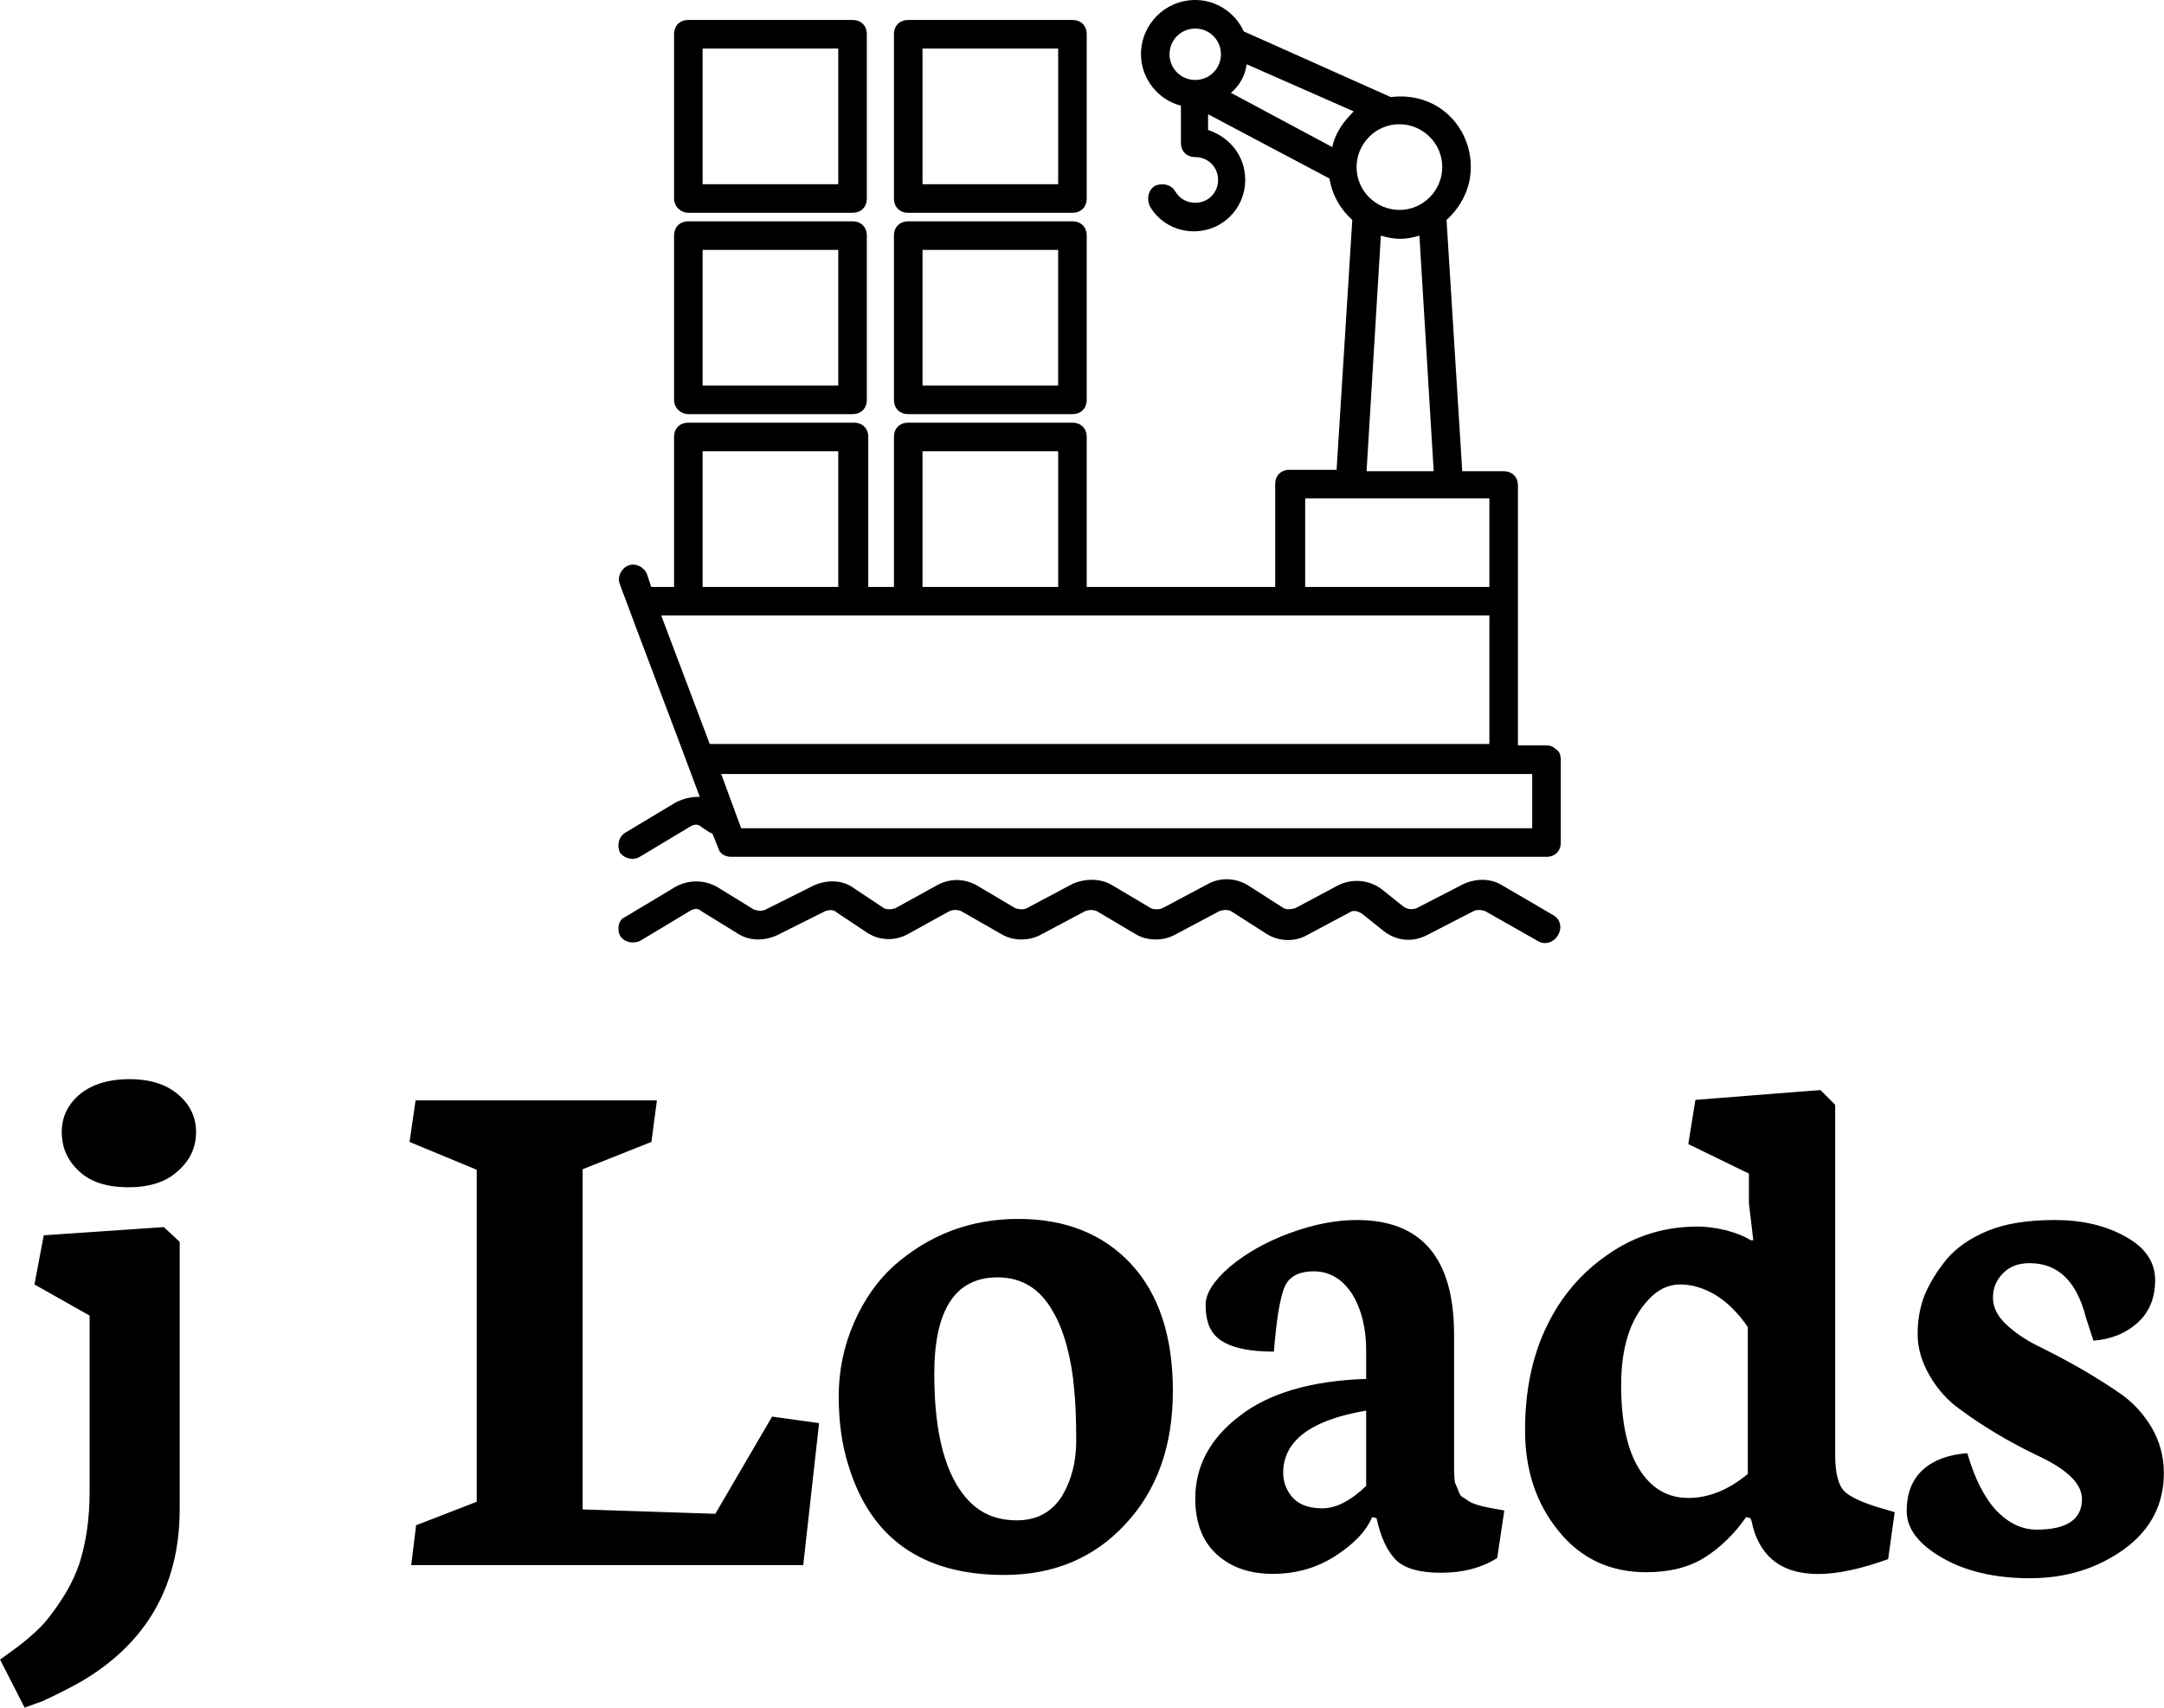 <svg data-v-423bf9ae="" xmlns="http://www.w3.org/2000/svg" viewBox="0 0 206.569 163" class="iconAbove"><!----><!----><!----><g data-v-423bf9ae="" id="8d309469-b9bb-468c-8356-723d2fef9cce" fill="black" transform="matrix(5.212,0,0,5.212,0.631,74.334)"><path d="M2.23 7.48L2.23 7.48L2.23 7.48Q1.63 7.48 1.32 7.18L1.32 7.18L1.32 7.18Q1.01 6.89 1.01 6.47L1.01 6.47L1.01 6.47Q1.01 6.05 1.35 5.77L1.35 5.77L1.35 5.77Q1.69 5.50 2.25 5.50L2.25 5.50L2.25 5.50Q2.81 5.50 3.14 5.78L3.14 5.78L3.14 5.78Q3.47 6.06 3.47 6.47L3.47 6.47L3.47 6.47Q3.47 6.89 3.14 7.18L3.14 7.18L3.14 7.18Q2.82 7.48 2.23 7.48ZM0.33 17.01L-0.12 16.13L0.21 15.89L0.21 15.89Q0.61 15.58 0.78 15.35L0.78 15.35L0.78 15.35Q0.96 15.12 1.10 14.88L1.10 14.88L1.10 14.88Q1.24 14.64 1.33 14.38L1.33 14.38L1.33 14.38Q1.52 13.79 1.52 13.06L1.52 13.06L1.52 9.83L0.51 9.26L0.68 8.36L2.88 8.21L3.17 8.48L3.17 13.37L3.17 13.37Q3.17 15.47 1.37 16.53L1.37 16.53L1.37 16.53Q1.05 16.71 0.66 16.89L0.66 16.89L0.33 17.01ZM14.59 14.40L7.41 14.40L7.50 13.67L8.61 13.24L8.61 7.16L7.38 6.65L7.49 5.89L11.91 5.89L11.81 6.65L10.55 7.15L10.55 13.38L12.98 13.46L14.02 11.68L14.88 11.80L14.59 14.40ZM18.15 9.13L18.15 9.13L18.15 9.13Q16.99 9.13 16.99 10.90L16.99 10.90L16.99 10.90Q16.99 12.56 17.62 13.22L17.62 13.22L17.62 13.22Q17.96 13.58 18.50 13.58L18.50 13.58L18.50 13.58Q19.04 13.58 19.32 13.15L19.32 13.15L19.32 13.15Q19.59 12.71 19.59 12.12L19.59 12.12L19.59 12.12Q19.59 11.53 19.55 11.16L19.55 11.16L19.55 11.16Q19.52 10.78 19.42 10.40L19.42 10.40L19.42 10.40Q19.32 10.02 19.16 9.75L19.16 9.75L19.16 9.75Q18.81 9.13 18.15 9.13ZM15.42 12.58L15.42 12.58L15.42 12.58Q15.24 12.02 15.24 11.31L15.24 11.31L15.24 11.31Q15.24 10.60 15.52 9.96L15.52 9.96L15.52 9.96Q15.80 9.32 16.26 8.91L16.26 8.91L16.26 8.91Q17.23 8.06 18.53 8.06L18.53 8.06L18.53 8.06Q19.82 8.06 20.59 8.88L20.59 8.88L20.59 8.88Q21.36 9.71 21.36 11.21L21.36 11.21L21.36 11.21Q21.36 12.72 20.49 13.65L20.49 13.65L20.49 13.65Q19.63 14.58 18.27 14.58L18.27 14.58L18.27 14.58Q16.03 14.58 15.42 12.58ZM23.38 12.71L23.38 12.71L23.38 12.71Q23.38 12.96 23.55 13.16L23.55 13.16L23.55 13.16Q23.73 13.36 24.10 13.36L24.10 13.36L24.10 13.36Q24.47 13.36 24.90 12.95L24.90 12.95L24.90 11.57L24.90 11.57Q23.38 11.83 23.38 12.71ZM21.77 13.18L21.77 13.18L21.77 13.18Q21.77 12.29 22.58 11.67L22.58 11.67L22.58 11.67Q23.39 11.04 24.90 10.99L24.90 10.99L24.90 10.47L24.90 10.47Q24.90 9.85 24.64 9.43L24.64 9.43L24.64 9.43Q24.37 9.02 23.94 9.02L23.94 9.02L23.94 9.02Q23.52 9.02 23.40 9.32L23.40 9.32L23.40 9.32Q23.28 9.62 23.21 10.49L23.21 10.49L23.21 10.49Q22.30 10.49 22.07 10.11L22.07 10.11L22.07 10.11Q21.96 9.94 21.96 9.63L21.96 9.63L21.96 9.63Q21.96 9.32 22.40 8.94L22.40 8.94L22.40 8.94Q22.85 8.56 23.50 8.32L23.50 8.32L23.50 8.32Q24.15 8.08 24.73 8.08L24.73 8.08L24.73 8.08Q26.51 8.08 26.51 10.18L26.51 10.18L26.51 12.56L26.51 12.56Q26.51 12.84 26.53 12.90L26.53 12.90L26.53 12.90Q26.56 12.96 26.59 13.04L26.59 13.04L26.59 13.04Q26.62 13.13 26.66 13.15L26.66 13.15L26.66 13.15Q26.71 13.18 26.78 13.23L26.78 13.23L26.78 13.23Q26.89 13.30 27.16 13.35L27.16 13.35L27.43 13.40L27.30 14.27L27.30 14.27Q26.87 14.54 26.27 14.54L26.27 14.54L26.27 14.54Q25.68 14.54 25.44 14.30L25.44 14.30L25.44 14.30Q25.20 14.05 25.09 13.54L25.09 13.54L25.01 13.52L25.01 13.52Q24.85 13.90 24.34 14.23L24.34 14.23L24.34 14.23Q23.83 14.56 23.19 14.56L23.19 14.56L23.19 14.56Q22.55 14.56 22.16 14.20L22.16 14.20L22.16 14.20Q21.77 13.84 21.77 13.18ZM29.57 11.10L29.57 11.10L29.57 11.10Q29.57 12.11 29.90 12.64L29.90 12.64L29.90 12.64Q30.23 13.17 30.80 13.17L30.80 13.17L30.80 13.17Q31.36 13.17 31.89 12.73L31.89 12.73L31.89 10.04L31.89 10.04Q31.63 9.66 31.31 9.46L31.31 9.46L31.31 9.46Q30.98 9.26 30.65 9.26L30.65 9.26L30.65 9.26Q30.32 9.26 30.06 9.55L30.06 9.55L30.06 9.55Q29.57 10.08 29.57 11.10ZM30.03 14.53L30.03 14.53Q29.03 14.53 28.42 13.77L28.42 13.77L28.42 13.77Q27.81 13.02 27.81 11.93L27.81 11.93L27.81 11.93Q27.81 10.84 28.21 10.02L28.21 10.02L28.21 10.02Q28.60 9.21 29.33 8.71L29.33 8.71L29.33 8.71Q30.06 8.20 30.97 8.20L30.97 8.20L30.97 8.20Q31.21 8.20 31.50 8.27L31.50 8.27L31.50 8.27Q31.79 8.35 31.94 8.45L31.94 8.45L31.99 8.45L31.91 7.77L31.91 7.23L30.80 6.69L30.93 5.88L33.22 5.70L33.49 5.97L33.49 12.38L33.49 12.38Q33.49 12.88 33.66 13.05L33.66 13.05L33.66 13.05Q33.83 13.21 34.34 13.36L34.34 13.36L34.58 13.43L34.46 14.29L34.46 14.29Q32.97 14.83 32.34 14.30L32.34 14.30L32.34 14.30Q32.05 14.05 31.96 13.60L31.96 13.60L31.94 13.54L31.86 13.52L31.86 13.52Q31.53 13.99 31.10 14.26L31.10 14.26L31.10 14.26Q30.67 14.53 30.03 14.53L30.03 14.53ZM37.06 14.64L37.06 14.64L37.06 14.64Q36.09 14.64 35.44 14.26L35.44 14.26L35.44 14.26Q34.80 13.89 34.80 13.41L34.80 13.41L34.80 13.41Q34.80 12.92 35.10 12.65L35.10 12.65L35.10 12.65Q35.39 12.39 35.91 12.35L35.91 12.35L35.91 12.35Q36.11 13.04 36.44 13.40L36.44 13.40L36.44 13.40Q36.78 13.75 37.18 13.75L37.18 13.75L37.18 13.75Q38.01 13.75 38.01 13.19L38.01 13.19L38.01 13.19Q38.01 12.78 37.23 12.41L37.23 12.41L37.23 12.41Q36.43 12.03 35.78 11.55L35.78 11.55L35.78 11.55Q35.44 11.31 35.22 10.93L35.22 10.93L35.22 10.93Q35 10.55 35 10.17L35 10.17L35 10.17Q35 9.78 35.13 9.45L35.13 9.45L35.13 9.45Q35.27 9.12 35.53 8.80L35.53 8.80L35.53 8.80Q35.80 8.48 36.28 8.28L36.28 8.28L36.28 8.28Q36.76 8.08 37.51 8.08L37.51 8.08L37.51 8.08Q38.26 8.08 38.80 8.38L38.80 8.38L38.80 8.38Q39.35 8.68 39.35 9.18L39.35 9.18L39.35 9.18Q39.35 9.67 39.03 9.96L39.03 9.96L39.03 9.96Q38.71 10.25 38.22 10.29L38.22 10.29L38.08 9.86L38.08 9.86Q37.83 8.87 37.05 8.87L37.05 8.87L37.05 8.87Q36.74 8.87 36.56 9.06L36.56 9.06L36.56 9.06Q36.38 9.24 36.38 9.50L36.38 9.50L36.38 9.50Q36.38 9.76 36.61 9.98L36.61 9.98L36.61 9.98Q36.85 10.21 37.19 10.38L37.19 10.38L37.19 10.38Q37.54 10.55 37.95 10.78L37.95 10.78L37.95 10.78Q38.35 11.01 38.70 11.25L38.70 11.25L38.70 11.25Q39.05 11.49 39.28 11.87L39.28 11.87L39.28 11.87Q39.51 12.26 39.51 12.71L39.51 12.71L39.51 12.71Q39.51 13.58 38.78 14.11L38.78 14.11L38.78 14.11Q38.04 14.64 37.06 14.64Z"></path></g><!----><g data-v-423bf9ae="" id="bf8dbd7b-1f07-4235-8a9c-dca51c77168c" transform="matrix(1.363,0,0,1.363,59.028,-0)" stroke="none" fill="black"><path d="M65.7 52.5c-.2-.2-.4-.3-.7-.3h-2V34c0-.6-.4-1-1-1h-2.9L58 15.4c1-.9 1.7-2.2 1.7-3.7 0-2.9-2.4-5.3-5.6-4.9L43.8 2.2C43.2.9 41.9 0 40.4 0c-2.1 0-3.8 1.7-3.8 3.8 0 1.7 1.2 3.2 2.8 3.6V10c0 .6.4 1 1 1 .9 0 1.6.7 1.6 1.6 0 .9-.7 1.6-1.6 1.6-.6 0-1.1-.3-1.4-.8-.3-.5-.9-.6-1.4-.4-.5.3-.6.9-.4 1.4.6 1.1 1.8 1.8 3.1 1.8 2 0 3.6-1.6 3.6-3.6 0-1.7-1.1-3-2.6-3.5V8l8.5 4.5c.2 1.2.8 2.2 1.6 2.9l-1.1 17.5H47c-.6 0-1 .4-1 1v7.2H32.8V30.6c0-.6-.4-1-1-1H20.3c-.6 0-1 .4-1 1v10.5h-1.8V30.6c0-.6-.4-1-1-1H4.9c-.6 0-1 .4-1 1v10.5H2.3l-.3-.9c-.2-.5-.8-.8-1.3-.6-.5.2-.8.8-.6 1.3 1.1 3 4.5 11.9 5.6 14.9-.6 0-1.1.1-1.7.4L.5 58.3c-.5.3-.6.9-.4 1.4.3.4.9.6 1.4.3L5 57.9c.3-.2.6-.2.8 0l.6.4s.1 0 .2.1l.4 1c.1.4.5.6.9.6H65c.6 0 1-.4 1-1v-5.8c0-.3-.1-.6-.3-.7zm-8-40.8c0 1.6-1.3 3-3 3-1.6 0-3-1.3-3-3 0-1.6 1.3-3 3-3 1.6 0 3 1.3 3 3zM50 10.3l-7.1-3.8c.6-.5 1-1.2 1.1-2l7.5 3.3c-.7.7-1.3 1.5-1.5 2.5zM38.6 3.8c0-1 .8-1.8 1.8-1.8s1.8.8 1.8 1.8-.8 1.8-1.8 1.8-1.8-.8-1.8-1.8zm14.8 12.7c1 .3 1.7.3 2.7 0l1 16.5h-4.7l1-16.5zm-5.3 18.4H61v6.2H48.1v-6.2zm-26.8-3.3h9.5v9.5h-9.5v-9.5zm-15.4 0h9.5v9.5H5.9v-9.5zM61 43.1v9H6.4l-3.4-9h58zM64 58H8.6l-1.4-3.8H64V58zM65.5 64.1L61.9 62c-.8-.5-1.8-.5-2.7-.1l-3.3 1.7c-.3.1-.6.1-.9-.1l-1.5-1.2c-.9-.7-2.1-.8-3.1-.3l-3 1.6c-.3.1-.6.1-.8 0L44.1 62c-.8-.5-1.9-.6-2.8-.1l-3.2 1.7c-.2.1-.6.1-.8 0L34.6 62c-.8-.5-1.9-.5-2.8-.1l-3.2 1.7c-.2.1-.5.1-.8 0L25.1 62c-.9-.5-1.9-.5-2.8 0l-2.9 1.6c-.3.1-.6.1-.8 0l-2.1-1.4c-.8-.6-1.9-.6-2.8-.2l-3.4 1.7c-.2.1-.5.1-.8 0l-2.6-1.6c-.9-.5-2-.5-2.9 0L.5 64.2c-.5.2-.6.8-.4 1.3.3.5.9.6 1.4.4L5 63.8c.3-.2.6-.2.8 0l2.6 1.6c.8.5 1.8.5 2.7.1l3.4-1.7c.3-.1.6-.1.8.1l2.1 1.4c.9.6 2 .6 2.9.1l2.9-1.6c.2-.1.6-.1.8 0l2.8 1.6c.8.5 1.9.5 2.7.1l3.2-1.7c.3-.1.5-.1.8 0l2.7 1.6c.8.5 1.9.5 2.7.1l3.2-1.7c.3-.1.6-.1.8 0l2.5 1.6c.8.5 1.9.6 2.8.1l3-1.6c.3-.2.6-.1.9.1l1.5 1.2c.9.7 2 .8 3 .3l3.3-1.7c.2-.1.5-.1.8 0l3.7 2.1c.5.3 1.1.1 1.4-.4.3-.5.2-1.1-.3-1.4z"></path><path d="M4.9 29h11.5c.6 0 1-.4 1-1V16.5c0-.6-.4-1-1-1H4.9c-.6 0-1 .4-1 1V28c0 .6.5 1 1 1zm1-11.5h9.5V27H5.9v-9.5zM20.3 29h11.5c.6 0 1-.4 1-1V16.5c0-.6-.4-1-1-1H20.3c-.6 0-1 .4-1 1V28c0 .6.4 1 1 1zm1-11.5h9.5V27h-9.5v-9.5zM4.9 14.9h11.5c.6 0 1-.4 1-1V2.4c0-.6-.4-1-1-1H4.9c-.6 0-1 .4-1 1v11.5c0 .6.5 1 1 1zm1-11.5h9.5v9.5H5.9V3.4zM20.3 14.9h11.5c.6 0 1-.4 1-1V2.4c0-.6-.4-1-1-1H20.3c-.6 0-1 .4-1 1v11.5c0 .6.4 1 1 1zm1-11.5h9.5v9.5h-9.5V3.4z"></path></g><!----></svg>